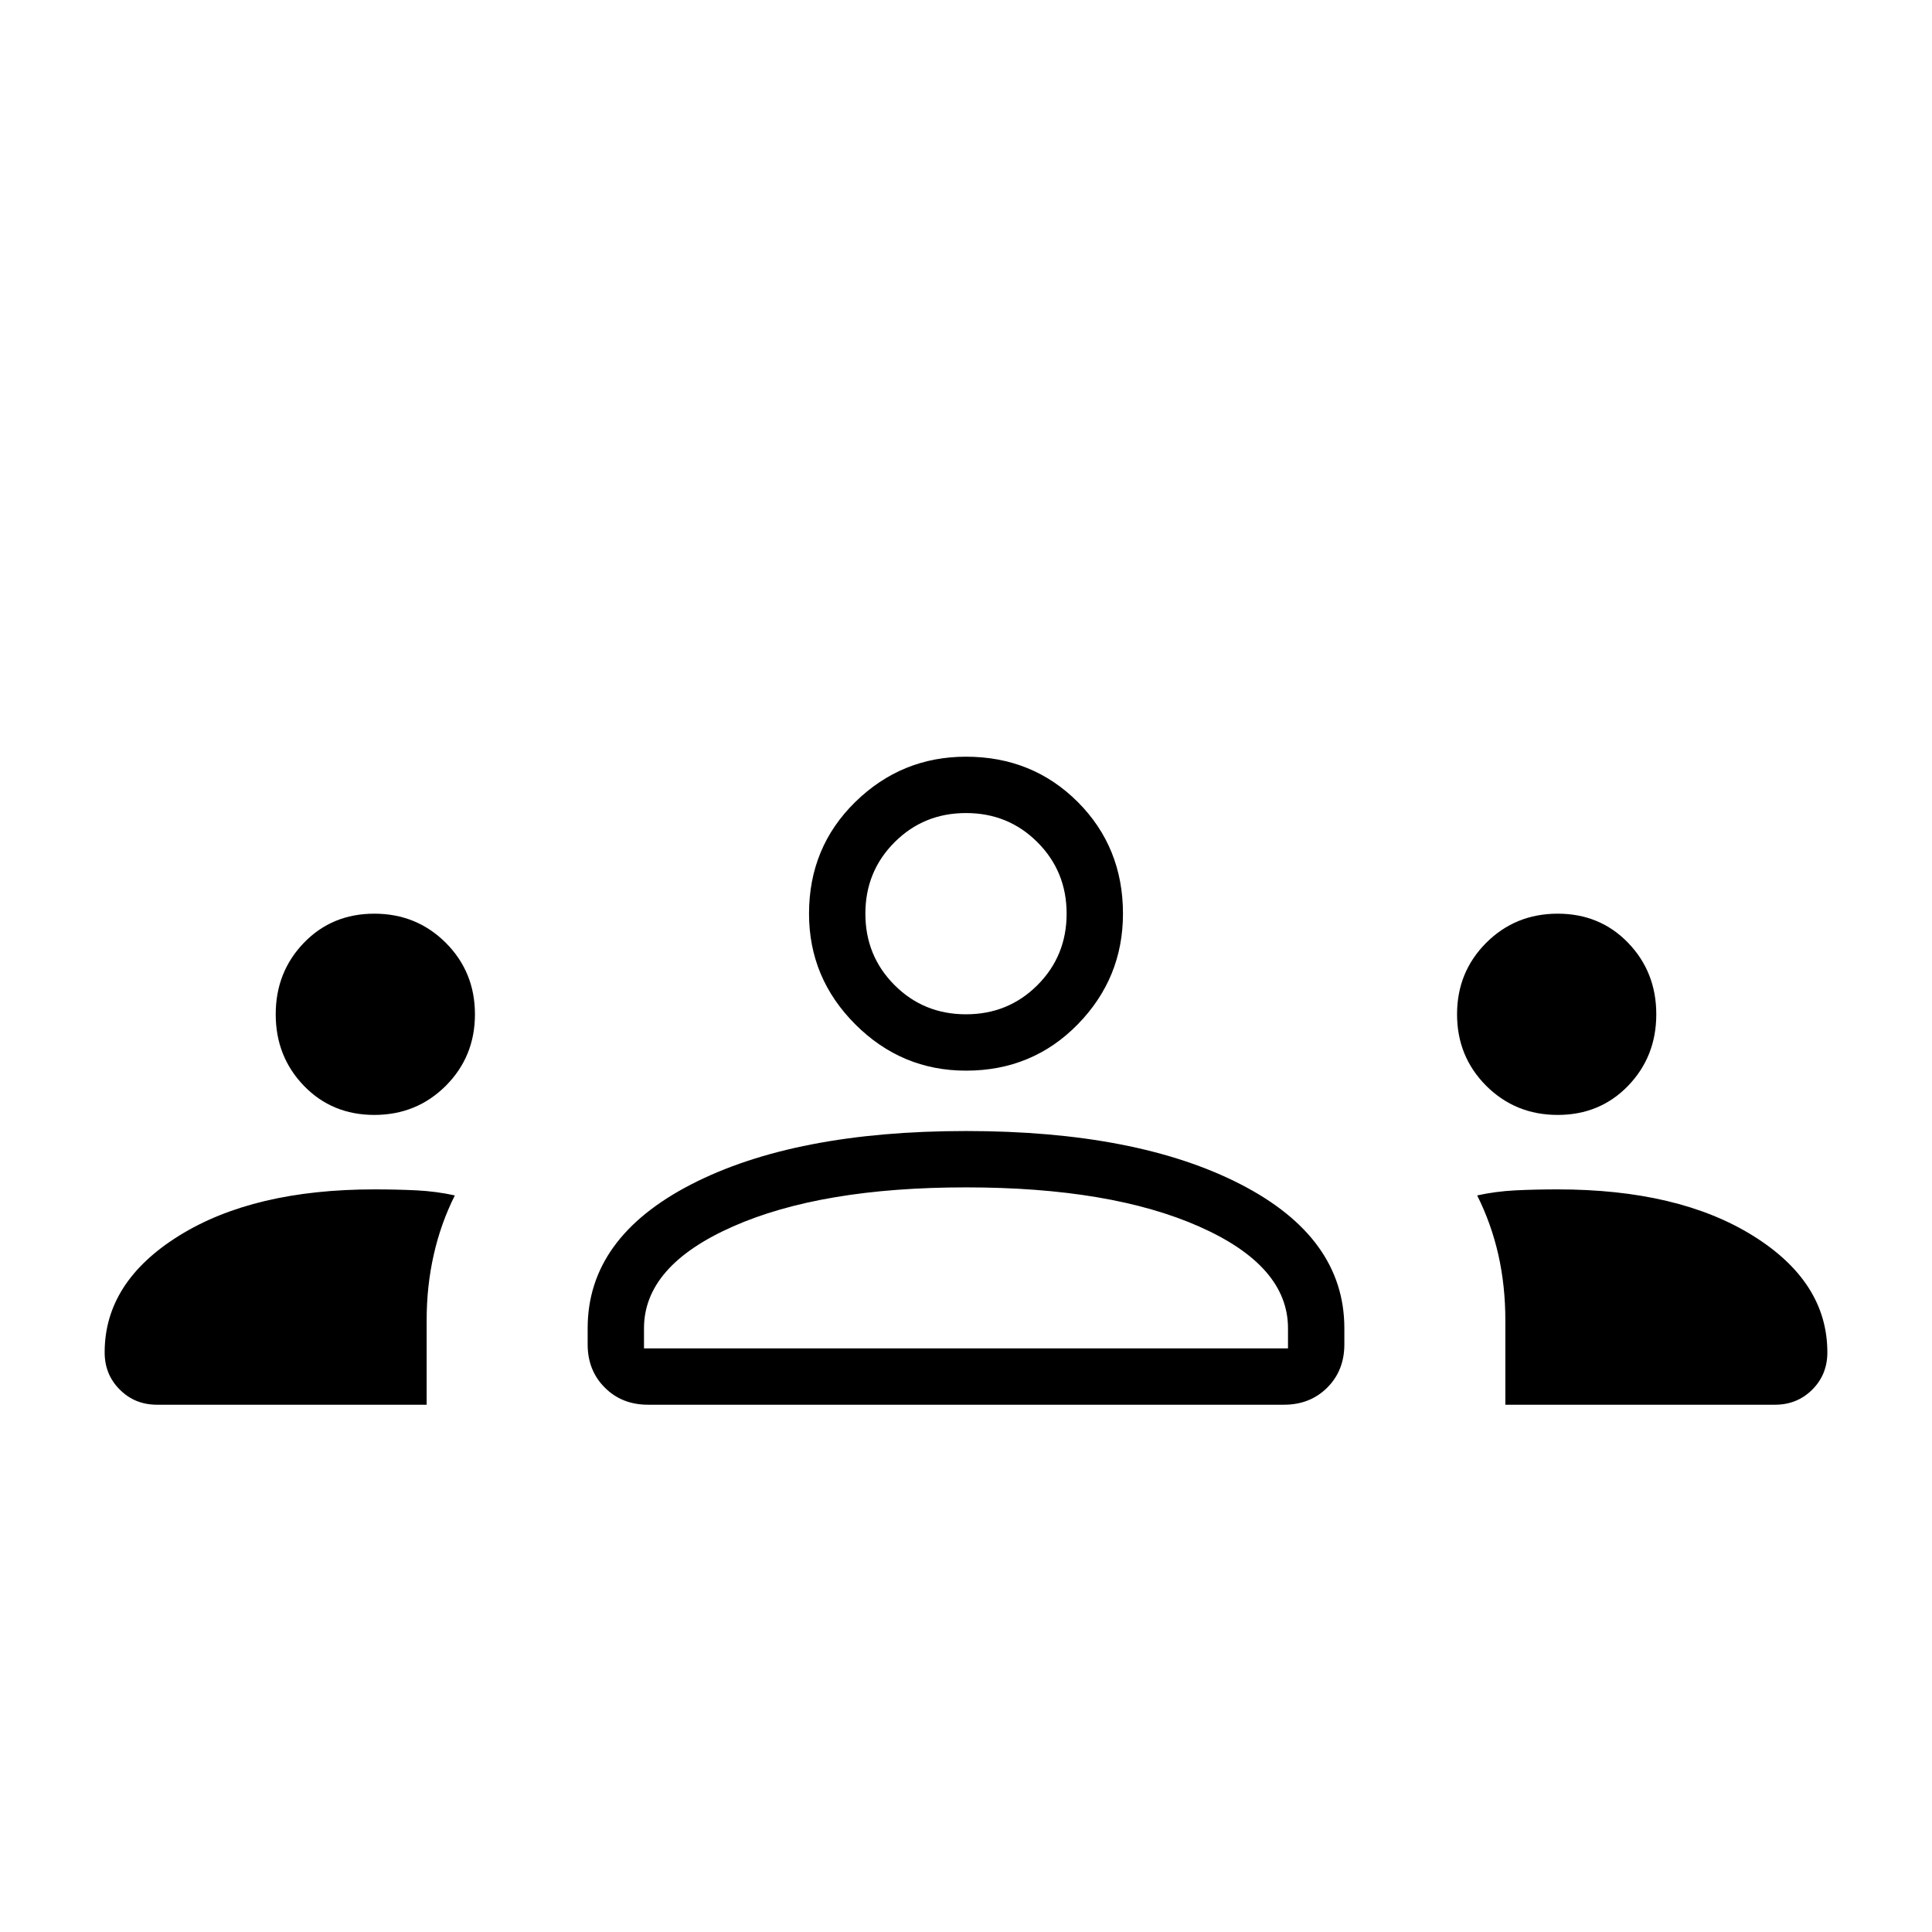<svg xmlns="http://www.w3.org/2000/svg" height="24" width="24"><path d="M1.95 17.45q-.275 0-.462-.188-.188-.187-.188-.462 0-.875.925-1.45t2.425-.575q.275 0 .525.012.25.013.475.063-.175.35-.262.737-.088.388-.088.813v1.05Zm6.1 0q-.325 0-.537-.213-.213-.212-.213-.537v-.2q0-1.125 1.288-1.788Q9.875 14.05 12 14.05t3.412.662q1.288.663 1.288 1.788v.2q0 .325-.212.537-.213.213-.538.213Zm10.65 0V16.4q0-.425-.087-.813-.088-.387-.263-.737.225-.05.475-.063.25-.012.525-.012 1.5 0 2.425.575.925.575.925 1.45 0 .275-.187.462-.188.188-.463.188Zm-6.7-2.7q-1.8 0-2.9.488Q8 15.725 8 16.5v.25h8v-.25q0-.775-1.1-1.262-1.1-.488-2.9-.488Zm-7.35-.9q-.525 0-.875-.362-.35-.363-.35-.888t.35-.888q.35-.362.875-.362t.888.362q.362.363.362.888t-.362.888q-.363.362-.888.362Zm14.7 0q-.525 0-.888-.362-.362-.363-.362-.888t.362-.888q.363-.362.888-.362t.875.362q.35.363.35.888t-.35.888q-.35.362-.875.362ZM12 13.3q-.8 0-1.375-.575t-.575-1.375q0-.825.575-1.388Q11.2 9.4 12 9.4q.825 0 1.388.562.562.563.562 1.388 0 .8-.562 1.375-.563.575-1.388.575Zm0-3.2q-.525 0-.887.362-.363.363-.363.888t.363.888q.362.362.887.362t.887-.362q.363-.363.363-.888t-.363-.888Q12.525 10.1 12 10.1Zm0 6.65Zm0-5.4Zm-10.05 6.1q-.275 0-.462-.188-.188-.187-.188-.462 0-.875.925-1.45t2.425-.575q.275 0 .525.012.25.013.475.063-.175.35-.262.737-.088.388-.088.813v1.05Zm6.1 0q-.325 0-.537-.213-.213-.212-.213-.537v-.2q0-1.125 1.288-1.788Q9.875 14.05 12 14.05t3.412.662q1.288.663 1.288 1.788v.2q0 .325-.212.537-.213.213-.538.213Zm10.65 0V16.4q0-.425-.087-.813-.088-.387-.263-.737.225-.05.475-.063.25-.012.525-.012 1.5 0 2.425.575.925.575.925 1.45 0 .275-.187.462-.188.188-.463.188Zm-6.7-2.7q-1.8 0-2.9.488Q8 15.725 8 16.5v.25h8v-.25q0-.775-1.1-1.262-1.1-.488-2.9-.488Zm-7.35-.9q-.525 0-.875-.362-.35-.363-.35-.888t.35-.888q.35-.362.875-.362t.888.362q.362.363.362.888t-.362.888q-.363.362-.888.362Zm14.7 0q-.525 0-.888-.362-.362-.363-.362-.888t.362-.888q.363-.362.888-.362t.875.362q.35.363.35.888t-.35.888q-.35.362-.875.362ZM12 13.3q-.8 0-1.375-.575t-.575-1.375q0-.825.575-1.388Q11.2 9.4 12 9.4q.825 0 1.388.562.562.563.562 1.388 0 .8-.562 1.375-.563.575-1.388.575Zm0-3.2q-.525 0-.887.362-.363.363-.363.888t.363.888q.362.362.887.362t.887-.362q.363-.363.363-.888t-.363-.888Q12.525 10.1 12 10.1Zm0 6.65Zm0-5.4Z"/></svg>